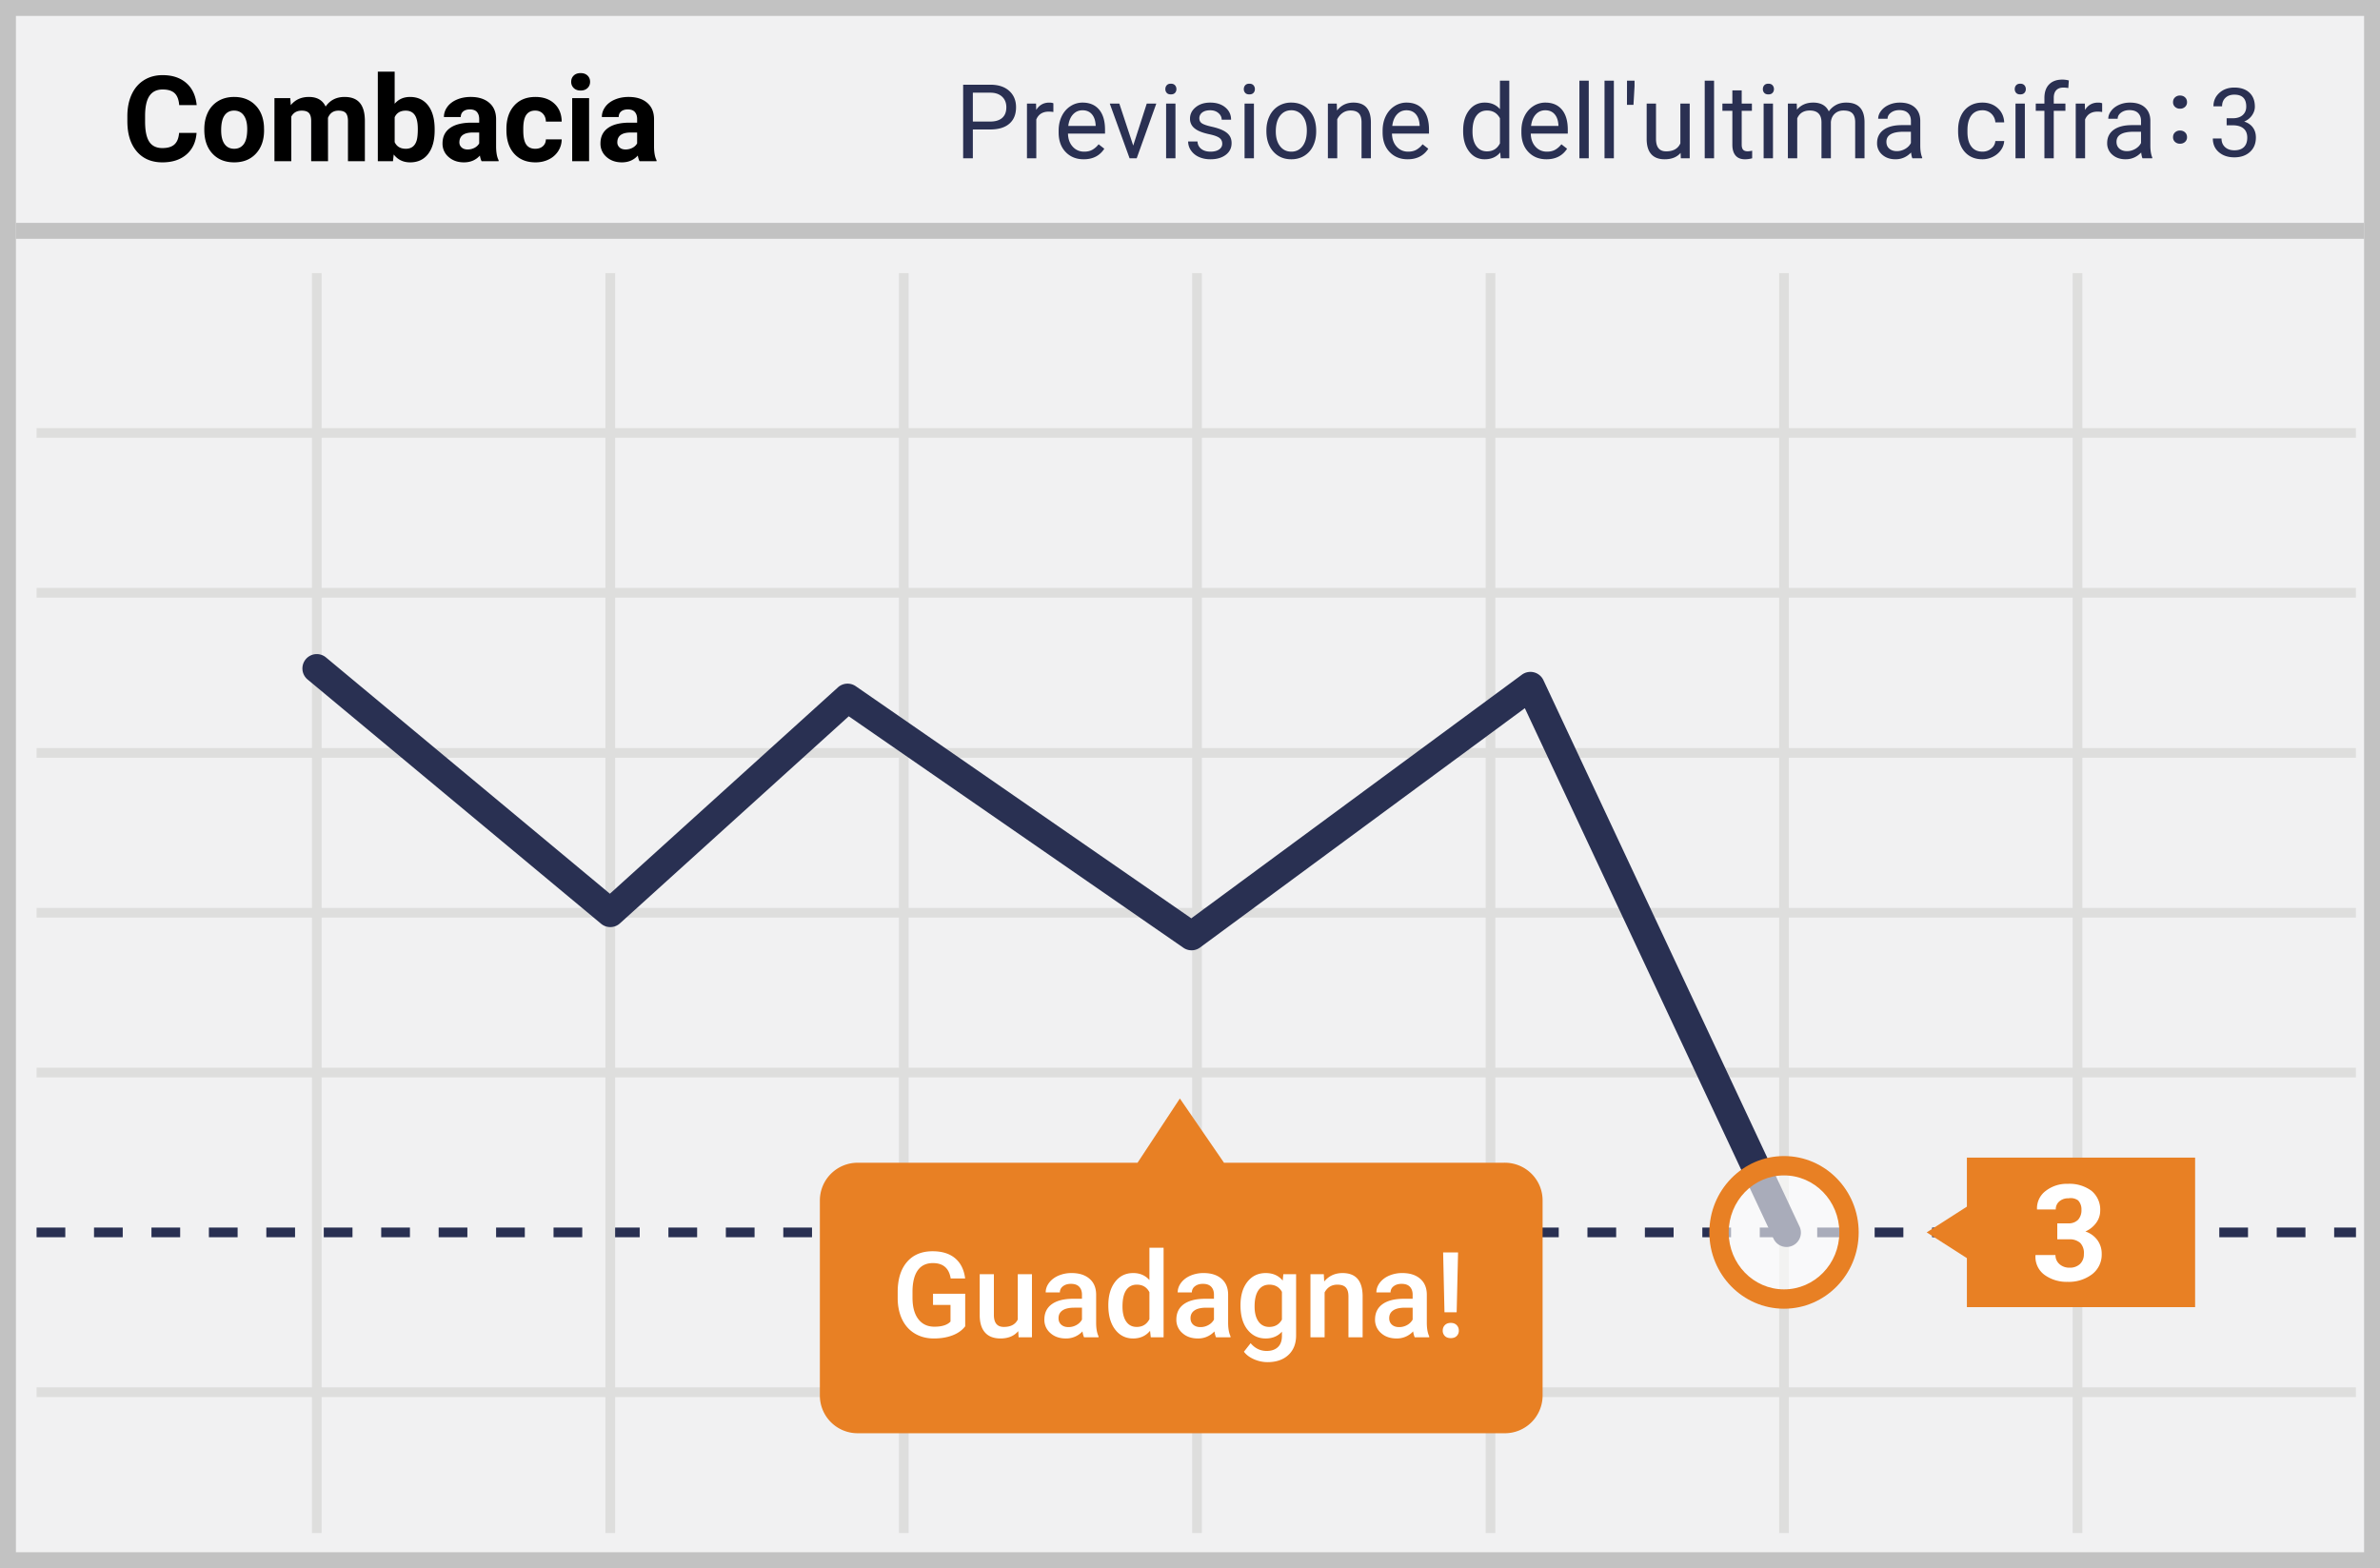 <svg width="299" height="197" xmlns="http://www.w3.org/2000/svg"><g fill-rule="nonzero" fill="none"><path fill="#F1F1F2" d="M0 0h299v197H0z"/><path d="M2 2v193h295V2H2zM0 0h299v197H0V0z" fill="#C2C2C2"/><path d="M4.595 54.995V53.78h291.38v1.215H4.595zm0 20.08v-1.216h291.38v1.216H4.595zm0 60.272v-1.215h291.38v1.215H4.595z" fill="#DEDEDD"/><path d="M4.595 155.428v-1.215h3.608v1.215H4.595zm7.216 0v-1.215h3.608v1.215h-3.608zm7.216 0v-1.215h3.608v1.215h-3.608zm7.216 0v-1.215h3.608v1.215h-3.608zm7.216 0v-1.215h3.608v1.215h-3.608zm7.216 0v-1.215h3.608v1.215h-3.608zm7.216 0v-1.215h3.608v1.215h-3.608zm7.216 0v-1.215h3.608v1.215h-3.608zm7.216 0v-1.215h3.608v1.215h-3.608zm7.216 0v-1.215h3.608v1.215h-3.608zm7.216 0v-1.215h3.608v1.215h-3.608zm7.216 0v-1.215h3.608v1.215h-3.608zm7.216 0v-1.215h3.608v1.215h-3.608zm7.216 0v-1.215h3.608v1.215h-3.608zm7.216 0v-1.215h3.608v1.215h-3.608zm7.216 0v-1.215h3.608v1.215h-3.608zm7.216 0v-1.215h3.608v1.215h-3.608zm7.216 0v-1.215h3.608v1.215h-3.608zm7.216 0v-1.215h3.608v1.215h-3.608zm7.216 0v-1.215h3.608v1.215h-3.608zm7.216 0v-1.215h3.608v1.215h-3.608zm7.216 0v-1.215h3.608v1.215h-3.608zm7.216 0v-1.215h3.608v1.215h-3.608zm7.216 0v-1.215h3.608v1.215h-3.608zm7.216 0v-1.215h3.608v1.215h-3.608zm7.216 0v-1.215h3.608v1.215h-3.608zm7.216 0v-1.215h3.608v1.215h-3.608zm7.216 0v-1.215h3.608v1.215h-3.608zm7.216 0v-1.215h3.608v1.215h-3.608zm7.216 0v-1.215h3.608v1.215h-3.608zm7.216 0v-1.215h3.608v1.215h-3.608zm7.216 0v-1.215h3.608v1.215h-3.608zm7.216 0v-1.215h3.608v1.215h-3.608zm7.216 0v-1.215h3.608v1.215h-3.608zm7.216 0v-1.215h3.608v1.215h-3.608zm7.216 0v-1.215h3.608v1.215h-3.608zm7.216 0v-1.215h3.608v1.215h-3.608zm7.216 0v-1.215h3.608v1.215h-3.608zm7.216 0v-1.215h3.608v1.215h-3.608zm7.216 0v-1.215h3.608v1.215h-3.608zm7.216 0v-1.215h2.74v1.215h-2.74z" fill="#293052"/><path d="M4.595 175.506v-1.215h291.38v1.215H4.595zM39.19 34.308h1.215V192.59H39.19V34.308zm36.874 0h1.215V192.59h-1.215V34.308zm36.873 0h1.215V192.59h-1.216V34.308zm36.836 0h1.215V192.59h-1.215V34.308zm36.873 0h1.215V192.59h-1.215V34.308zm36.874 0h1.214V192.59h-1.215V34.308zm36.872 0h1.216V192.59h-1.216V34.308zM4.595 115.27v-1.215h291.38v1.214H4.595zm0-20.08v-1.215h291.38v1.215H4.595z" fill="#DEDEDD"/><path fill="#C2C2C2" d="M2 30v-2h295v2z"/><path d="M149.663 115.363l41.533-30.605a1.804 1.804 0 0 1 2.703.686l32.164 68.61a1.804 1.804 0 1 1-3.266 1.532l-31.231-66.62-40.8 30.065c-.62.457-1.462.47-2.096.032L106.63 89.985 77.881 116a1.804 1.804 0 0 1-2.364.049L38.643 85.362a1.804 1.804 0 1 1 2.308-2.774l35.67 29.686 28.65-25.924a1.804 1.804 0 0 1 2.236-.146l42.156 29.159z" fill="#293052"/><path d="M188.937 146.07h-35.165l-5.544-8.07-5.317 8.07h-35.164a4.741 4.741 0 0 0-4.747 4.735v24.511a4.741 4.741 0 0 0 4.747 4.736h81.19a4.753 4.753 0 0 0 3.43-1.346 4.73 4.73 0 0 0 1.43-3.39v-24.473a4.73 4.73 0 0 0-1.416-3.414 4.753 4.753 0 0 0-3.444-1.36v.001z" fill="#E88024"/><path d="M121.258 166.616c-.386.503-.92.884-1.604 1.142-.684.26-1.46.388-2.33.388-.893 0-1.684-.202-2.372-.607-.689-.406-1.22-.986-1.593-1.74-.374-.754-.568-1.634-.583-2.64v-.835c0-1.612.386-2.87 1.158-3.776.771-.906 1.848-1.359 3.23-1.359 1.186 0 2.128.293 2.827.88.698.585 1.118 1.43 1.26 2.534h-1.817c-.205-1.285-.95-1.927-2.234-1.927-.83 0-1.461.3-1.893.897-.432.599-.656 1.476-.67 2.634v.82c0 1.152.243 2.047.728 2.684.486.637 1.161.956 2.026.956.947 0 1.62-.215 2.021-.645v-2.087h-2.197v-1.406h4.043v4.087zm6.665.608c-.523.615-1.265.922-2.227.922-.86 0-1.51-.251-1.952-.754-.442-.503-.662-1.23-.662-2.183v-5.134h1.78v5.113c0 1.005.417 1.508 1.252 1.508.864 0 1.448-.31 1.75-.93v-5.69h1.78V168h-1.677l-.044-.776zm8.269.776c-.078-.151-.147-.398-.205-.74a2.77 2.77 0 0 1-2.08.886c-.796 0-1.446-.227-1.949-.68a2.18 2.18 0 0 1-.754-1.685c0-.845.314-1.493.941-1.945.628-.451 1.525-.677 2.692-.677h1.091v-.52c0-.41-.115-.739-.344-.985-.23-.247-.579-.37-1.047-.37-.406 0-.738.101-.996.304a.94.94 0 0 0-.389.772h-1.78c0-.434.145-.84.433-1.22.288-.378.68-.674 1.175-.889a4.13 4.13 0 0 1 1.66-.322c.927 0 1.667.233 2.218.7.552.465.835 1.121.85 1.966v3.574c0 .713.1 1.282.3 1.706V168h-1.816zm-1.956-1.282c.352 0 .683-.085.993-.256.31-.171.543-.4.7-.689v-1.494h-.96c-.66 0-1.155.115-1.487.345-.332.229-.498.554-.498.974 0 .341.113.614.34.816.228.203.531.304.912.304zm5.003-2.739c0-1.22.283-2.2.85-2.94.566-.74 1.325-1.11 2.277-1.11.84 0 1.519.293 2.036.879v-4.058h1.78V168h-1.611l-.088-.82c-.532.644-1.243.966-2.131.966-.928 0-1.679-.373-2.253-1.12-.573-.747-.86-1.763-.86-3.047zm1.78.154c0 .805.155 1.434.465 1.886.31.451.75.677 1.322.677.727 0 1.26-.324 1.596-.974v-3.384c-.327-.634-.854-.952-1.582-.952-.576 0-1.02.228-1.333.685-.312.457-.468 1.144-.468 2.062zM152.774 168c-.078-.151-.147-.398-.205-.74a2.77 2.77 0 0 1-2.08.886c-.796 0-1.446-.227-1.948-.68a2.18 2.18 0 0 1-.755-1.685c0-.845.314-1.493.941-1.945.628-.451 1.525-.677 2.692-.677h1.091v-.52c0-.41-.114-.739-.344-.985-.23-.247-.579-.37-1.047-.37-.406 0-.738.101-.996.304a.94.94 0 0 0-.389.772h-1.78c0-.434.145-.84.433-1.22.288-.378.68-.674 1.175-.889a4.13 4.13 0 0 1 1.66-.322c.927 0 1.667.233 2.218.7.552.465.835 1.121.85 1.966v3.574c0 .713.1 1.282.3 1.706V168h-1.816zm-1.956-1.282c.352 0 .683-.085.993-.256.31-.171.543-.4.7-.689v-1.494h-.96c-.66 0-1.155.115-1.487.345-.332.229-.498.554-.498.974 0 .341.113.614.34.816.228.203.531.304.912.304zm5.025-2.739c0-1.23.29-2.213.868-2.948.578-.735 1.346-1.102 2.303-1.102.903 0 1.614.315 2.132.945l.08-.799h1.604v7.683c0 1.04-.323 1.86-.97 2.461-.647.6-1.52.901-2.619.901a4.22 4.22 0 0 1-1.703-.362c-.554-.242-.975-.558-1.263-.949l.842-1.07c.547.65 1.22.975 2.022.975.59 0 1.057-.16 1.399-.48.341-.32.512-.79.512-1.41v-.534c-.512.57-1.196.856-2.05.856-.928 0-1.686-.368-2.275-1.105-.588-.738-.882-1.758-.882-3.062zm1.772.154c0 .796.163 1.422.487 1.878.325.457.775.685 1.352.685.717 0 1.25-.307 1.596-.923v-3.486c-.337-.6-.864-.9-1.582-.9-.586 0-1.041.231-1.366.695-.324.464-.487 1.147-.487 2.05zm8.694-4.058l.051.916c.586-.708 1.355-1.062 2.307-1.062 1.65 0 2.49.945 2.52 2.834V168h-1.78v-5.134c0-.503-.108-.876-.326-1.117-.217-.242-.572-.363-1.065-.363-.718 0-1.253.325-1.604.974V168h-1.78v-7.925h1.677zM177.735 168c-.078-.151-.147-.398-.205-.74a2.77 2.77 0 0 1-2.08.886c-.796 0-1.446-.227-1.949-.68a2.18 2.18 0 0 1-.754-1.685c0-.845.314-1.493.941-1.945.628-.451 1.525-.677 2.692-.677h1.091v-.52c0-.41-.115-.739-.344-.985-.23-.247-.579-.37-1.047-.37-.406 0-.738.101-.997.304a.94.94 0 0 0-.388.772h-1.78c0-.434.145-.84.433-1.22.288-.378.68-.674 1.175-.889a4.13 4.13 0 0 1 1.66-.322c.927 0 1.667.233 2.218.7.552.465.835 1.121.85 1.966v3.574c0 .713.1 1.282.3 1.706V168h-1.816zm-1.956-1.282c.352 0 .683-.085.993-.256.31-.171.543-.4.7-.689v-1.494h-.96c-.66 0-1.155.115-1.487.345-.332.229-.498.554-.498.974 0 .341.113.614.34.816.227.203.531.304.912.304zm7.222-1.86h-1.53l-.17-7.522h1.876l-.176 7.522zm-1.75 2.3c0-.279.09-.51.27-.692.181-.184.428-.275.74-.275.313 0 .56.091.74.275.18.183.271.413.271.692a.928.928 0 0 1-.264.674c-.175.18-.425.27-.747.27s-.571-.09-.747-.27a.928.928 0 0 1-.264-.674z" fill="#FFF"/><ellipse fill="#FFF" opacity=".6" cx="224.126" cy="154.82" rx="8.165" ry="8.373"/><path d="M224.127 164.407c-5.187 0-9.38-4.3-9.38-9.588 0-5.289 4.193-9.588 9.38-9.588 5.187 0 9.38 4.3 9.38 9.588 0 5.289-4.193 9.588-9.38 9.588zm0-2.43c3.831 0 6.95-3.198 6.95-7.158 0-3.96-3.119-7.158-6.95-7.158s-6.95 3.198-6.95 7.158c0 3.96 3.119 7.158 6.95 7.158zM247.101 145.424h28.671v18.79h-28.67z" fill="#E88024"/><path fill="#E88024" d="M250.595 154.82l-3.342 3.333-5.202-3.334 5.202-3.333z"/><path d="M258.456 153.683h1.367c.463.033.92-.132 1.253-.455a1.78 1.78 0 0 0 .418-1.25 1.627 1.627 0 0 0-.418-1.174 1.598 1.598 0 0 0-1.215-.266 1.673 1.673 0 0 0-1.14.38c-.3.253-.467.63-.455 1.022h-2.355a2.725 2.725 0 0 1 1.064-2.31 4.298 4.298 0 0 1 2.81-.91 4.64 4.64 0 0 1 2.962.871 3.065 3.065 0 0 1 1.101 2.539 2.534 2.534 0 0 1-.494 1.477 3.34 3.34 0 0 1-1.367 1.099 3.04 3.04 0 0 1 1.52 1.098c.353.498.54 1.095.531 1.705a3.104 3.104 0 0 1-1.215 2.576 4.83 4.83 0 0 1-3.076.947 4.717 4.717 0 0 1-2.886-.87 2.8 2.8 0 0 1-1.14-2.501h2.507c-.01.432.17.848.494 1.136.345.304.792.467 1.253.455.486.032.964-.132 1.329-.455.333-.329.512-.783.493-1.25a1.816 1.816 0 0 0-.455-1.402 1.978 1.978 0 0 0-1.405-.454h-1.481v-2.008z" fill="#FFF"/><g fill="#2A3052"><path d="M122.219 16.265v3.618H121v-9.242h3.409c1.011 0 1.803.258 2.377.775.573.516.86 1.2.86 2.05 0 .897-.28 1.588-.841 2.072-.56.485-1.364.727-2.409.727h-2.177zm0-.996h2.19c.651 0 1.15-.154 1.498-.46.347-.307.52-.75.52-1.33 0-.55-.173-.99-.52-1.32-.347-.33-.823-.502-1.428-.515h-2.26v3.625zm10.118-1.2a3.519 3.519 0 0 0-.578-.045c-.77 0-1.293.328-1.568.984v4.875h-1.174v-6.868h1.143l.019.794c.385-.614.93-.92 1.637-.92.229 0 .402.029.52.088v1.092zm3.809 5.941c-.931 0-1.689-.305-2.273-.917-.584-.611-.876-1.43-.876-2.453v-.216c0-.681.13-1.29.39-1.825.26-.535.625-.954 1.092-1.257a2.745 2.745 0 0 1 1.52-.454c.893 0 1.587.294 2.083.883.495.588.742 1.43.742 2.526v.489h-4.653c.017.677.215 1.224.594 1.64.379.417.86.626 1.444.626.415 0 .766-.085 1.054-.254.287-.17.54-.394.755-.673l.717.559c-.575.884-1.438 1.326-2.59 1.326zM136 13.853c-.474 0-.872.172-1.194.517-.321.345-.52.829-.597 1.45h3.44v-.088c-.033-.597-.194-1.06-.482-1.387-.287-.328-.677-.492-1.167-.492zm6.366 4.437l1.701-5.275h1.2l-2.463 6.868h-.895l-2.488-6.868h1.2l1.745 5.275zm5.307 1.593h-1.174v-6.868h1.174v6.868zm-1.27-8.69c0-.19.059-.35.175-.482.116-.131.289-.197.517-.197.229 0 .402.066.52.197a.694.694 0 0 1 .178.482c0 .19-.059.35-.177.476-.119.127-.292.19-.52.19-.23 0-.402-.063-.518-.19a.678.678 0 0 1-.175-.476zm7.148 6.869c0-.318-.12-.564-.359-.74-.239-.176-.656-.327-1.25-.454-.595-.127-1.067-.28-1.416-.457-.349-.178-.607-.39-.774-.635a1.518 1.518 0 0 1-.251-.876c0-.562.238-1.039.714-1.428.476-.39 1.084-.584 1.825-.584.779 0 1.41.201 1.895.603.484.402.727.916.727 1.543h-1.181c0-.322-.137-.6-.41-.832-.272-.233-.616-.349-1.031-.349-.427 0-.762.093-1.003.28a.88.88 0 0 0-.362.73c0 .283.112.497.337.64.224.144.63.282 1.215.413.586.131 1.061.288 1.425.47.364.182.634.4.81.657.175.256.263.568.263.936 0 .614-.245 1.106-.736 1.476-.491.37-1.128.555-1.91.555-.551 0-1.038-.097-1.46-.292a2.374 2.374 0 0 1-.994-.815 1.966 1.966 0 0 1-.359-1.133h1.174c.022.393.18.705.473.936.294.23.683.346 1.165.346.444 0 .801-.09 1.07-.27.268-.18.403-.42.403-.72zm3.98 1.821h-1.175v-6.868h1.175v6.868zm-1.27-8.69c0-.19.058-.35.175-.482.116-.131.289-.197.517-.197.229 0 .402.066.52.197a.694.694 0 0 1 .178.482c0 .19-.059.35-.177.476-.119.127-.292.19-.52.19-.23 0-.402-.063-.518-.19a.678.678 0 0 1-.175-.476zm2.838 5.193c0-.673.132-1.278.396-1.816a2.96 2.96 0 0 1 1.105-1.244 3.007 3.007 0 0 1 1.615-.438c.936 0 1.692.324 2.27.971.577.648.866 1.509.866 2.584v.082c0 .669-.128 1.269-.384 1.8a2.916 2.916 0 0 1-1.098 1.24c-.476.297-1.023.445-1.641.445-.931 0-1.685-.323-2.263-.97-.578-.648-.866-1.505-.866-2.572v-.082zm1.18.14c0 .761.177 1.373.53 1.834.354.461.827.692 1.419.692.597 0 1.07-.234 1.422-.702.351-.467.527-1.122.527-1.964 0-.754-.179-1.364-.537-1.832a1.705 1.705 0 0 0-1.425-.701c-.58 0-1.047.23-1.402.692-.356.461-.534 1.121-.534 1.98zm7.656-3.51l.038.862c.524-.66 1.21-.99 2.056-.99 1.452 0 2.184.819 2.197 2.457v4.538h-1.175v-4.545c-.004-.495-.117-.86-.34-1.098-.221-.237-.567-.355-1.037-.355-.381 0-.715.101-1.003.304-.288.204-.512.47-.673.8v4.894h-1.174v-6.868h1.11zm8.912 6.994c-.931 0-1.689-.305-2.273-.917-.584-.611-.876-1.43-.876-2.453v-.216c0-.681.13-1.29.39-1.825.26-.535.625-.954 1.092-1.257a2.745 2.745 0 0 1 1.52-.454c.894 0 1.588.294 2.083.883.495.588.742 1.43.742 2.526v.489h-4.652c.016.677.214 1.224.593 1.64.379.417.86.626 1.444.626.415 0 .766-.085 1.054-.254.288-.17.54-.394.755-.673l.718.559c-.576.884-1.44 1.326-2.59 1.326zm-.146-6.157c-.474 0-.872.172-1.194.517-.321.345-.52.829-.596 1.45h3.44v-.088c-.034-.597-.195-1.06-.482-1.387-.288-.328-.677-.492-1.168-.492zm7.115 2.54c0-1.055.25-1.902.75-2.543.499-.641 1.153-.962 1.96-.962.805 0 1.442.275 1.912.825v-3.58h1.174v9.75h-1.08l-.056-.736c-.47.575-1.124.863-1.962.863-.795 0-1.444-.326-1.945-.977-.502-.652-.753-1.503-.753-2.552v-.089zm1.175.132c0 .779.16 1.388.482 1.829.322.44.766.66 1.333.66.745 0 1.289-.335 1.632-1.003v-3.155c-.352-.648-.891-.971-1.62-.971-.575 0-1.023.222-1.345.666-.321.445-.482 1.103-.482 1.974zm9.293 3.485c-.931 0-1.689-.305-2.273-.917-.584-.611-.876-1.43-.876-2.453v-.216c0-.681.13-1.29.39-1.825.26-.535.625-.954 1.092-1.257a2.745 2.745 0 0 1 1.52-.454c.894 0 1.588.294 2.083.883.495.588.742 1.43.742 2.526v.489h-4.652c.016.677.214 1.224.593 1.64.379.417.86.626 1.444.626.415 0 .766-.085 1.054-.254.288-.17.54-.394.755-.673l.718.559c-.576.884-1.44 1.326-2.59 1.326zm-.146-6.157c-.474 0-.872.172-1.194.517-.321.345-.52.829-.596 1.45h3.44v-.088c-.034-.597-.195-1.06-.482-1.387-.288-.328-.677-.492-1.168-.492zm5.459 6.03h-1.175v-9.75h1.175v9.75zm3.154 0h-1.174v-9.75h1.174v9.75zm2.597-9.045l-.134 2.336h-.818l.006-3.04h.946v.704zm5.789 8.366c-.457.538-1.128.806-2.012.806-.733 0-1.29-.212-1.673-.638-.383-.425-.577-1.054-.58-1.888v-4.469h1.173v4.437c0 1.041.424 1.562 1.27 1.562.897 0 1.494-.335 1.79-1.003v-4.996h1.174v6.868h-1.117l-.025-.679zm4.202.68h-1.174v-9.75h1.174v9.75zm3.472-8.532v1.663h1.282v.908h-1.282v4.26c0 .274.057.48.171.618.115.138.31.206.584.206.136 0 .322-.025.559-.076v.952c-.309.085-.61.127-.901.127-.525 0-.92-.158-1.187-.476-.267-.317-.4-.768-.4-1.352v-4.26h-1.25v-.907h1.25v-1.663h1.174zm3.93 8.531h-1.175v-6.868h1.174v6.868zm-1.27-8.69c0-.19.058-.35.174-.482.117-.131.29-.197.518-.197.228 0 .402.066.52.197a.694.694 0 0 1 .178.482c0 .19-.06.35-.178.476-.118.127-.292.19-.52.19-.229 0-.401-.063-.518-.19a.678.678 0 0 1-.174-.476zm4.253 1.822l.031.762c.504-.593 1.183-.889 2.038-.889.96 0 1.614.368 1.961 1.105.229-.33.526-.597.892-.8.366-.203.799-.305 1.298-.305 1.507 0 2.273.798 2.298 2.393v4.602h-1.174v-4.532c0-.49-.112-.858-.337-1.101-.224-.244-.6-.365-1.13-.365-.435 0-.797.13-1.085.39-.288.26-.455.61-.501 1.05v4.558h-1.181v-4.5c0-.999-.489-1.498-1.466-1.498-.77 0-1.297.328-1.58.984v5.014h-1.175v-6.868h1.11zm14.53 6.868c-.068-.135-.123-.376-.166-.723-.546.567-1.197.85-1.955.85-.677 0-1.232-.191-1.666-.574a1.859 1.859 0 0 1-.65-1.457c0-.715.271-1.27.815-1.666.544-.396 1.309-.594 2.295-.594h1.142v-.54c0-.41-.122-.737-.368-.98-.245-.243-.607-.365-1.085-.365-.42 0-.77.106-1.054.317-.284.212-.425.468-.425.768h-1.18c0-.342.12-.673.364-.993.243-.32.573-.572.99-.759.417-.186.875-.279 1.375-.279.79 0 1.41.198 1.86.594.448.395.68.94.698 1.634v3.161c0 .63.08 1.132.24 1.505v.101h-1.23zm-1.95-.895c.369 0 .718-.095 1.048-.285.33-.19.57-.438.717-.743v-1.41h-.92c-1.439 0-2.158.422-2.158 1.264 0 .368.122.656.368.863.245.208.56.311.946.311zm10.754.064c.419 0 .785-.127 1.098-.381a1.34 1.34 0 0 0 .52-.952h1.111a2.13 2.13 0 0 1-.406 1.123c-.25.356-.583.64-1 .85a2.885 2.885 0 0 1-1.323.318c-.936 0-1.68-.312-2.232-.936-.552-.624-.828-1.478-.828-2.561v-.197c0-.669.123-1.263.368-1.784.246-.52.598-.924 1.057-1.212.46-.288 1.002-.432 1.628-.432.77 0 1.41.23 1.92.692.51.461.782 1.06.816 1.796h-1.11a1.618 1.618 0 0 0-.505-1.095 1.57 1.57 0 0 0-1.12-.428c-.597 0-1.06.215-1.388.644-.328.43-.492 1.05-.492 1.863v.223c0 .79.163 1.4.49 1.828.325.427.79.64 1.396.64zm5.325.831h-1.174v-6.868h1.174v6.868zm-1.27-8.69c0-.19.059-.35.175-.482.117-.131.29-.197.518-.197.228 0 .402.066.52.197a.694.694 0 0 1 .178.482c0 .19-.06.35-.178.476-.118.127-.292.19-.52.19-.229 0-.401-.063-.518-.19a.678.678 0 0 1-.174-.476zm3.727 8.69v-5.96h-1.086v-.908h1.086v-.704c0-.737.197-1.306.59-1.708.394-.402.95-.603 1.67-.603.27 0 .54.036.806.108l-.064.952a3.373 3.373 0 0 0-.634-.057c-.381 0-.675.111-.883.333-.207.222-.31.54-.31.956v.723h1.465v.908h-1.466v5.96h-1.174zm7.255-5.814a3.519 3.519 0 0 0-.577-.045c-.77 0-1.293.328-1.568.984v4.875h-1.175v-6.868h1.143l.019.794c.385-.614.931-.92 1.638-.92.228 0 .402.029.52.088v1.092zm5.066 5.814c-.068-.135-.123-.376-.165-.723-.546.567-1.198.85-1.955.85-.678 0-1.233-.191-1.667-.574a1.859 1.859 0 0 1-.65-1.457c0-.715.272-1.27.815-1.666.544-.396 1.309-.594 2.295-.594h1.143v-.54c0-.41-.123-.737-.369-.98-.245-.243-.607-.365-1.085-.365-.419 0-.77.106-1.054.317-.283.212-.425.468-.425.768h-1.18c0-.342.12-.673.364-.993.244-.32.574-.572.99-.759.417-.186.875-.279 1.375-.279.791 0 1.411.198 1.86.594.448.395.681.94.698 1.634v3.161c0 .63.08 1.132.241 1.505v.101h-1.231zm-1.95-.895c.37 0 .718-.095 1.048-.285.33-.19.57-.438.718-.743v-1.41h-.92c-1.44 0-2.16.422-2.16 1.264 0 .368.124.656.37.863.245.208.56.311.945.311zM273 17.231c0-.247.083-.447.25-.601a.886.886 0 0 1 .625-.231c.255 0 .465.077.632.23.166.155.25.355.25.602a.77.77 0 0 1-.248.594.897.897 0 0 1-.634.228.89.89 0 0 1-.628-.228.77.77 0 0 1-.247-.594zm0-4.398c0-.248.083-.448.25-.602a.886.886 0 0 1 .625-.231c.255 0 .465.077.632.231.166.154.25.354.25.602a.77.77 0 0 1-.248.593.897.897 0 0 1-.634.228.89.89 0 0 1-.628-.228.77.77 0 0 1-.247-.593zM279.734 14.855h.815c.512-.007.914-.142 1.207-.404.293-.262.44-.615.44-1.06 0-1-.499-1.5-1.495-1.5-.469 0-.843.133-1.122.401-.28.268-.419.622-.419 1.063h-1.084c0-.675.247-1.237.741-1.684.495-.447 1.122-.671 1.884-.671.805 0 1.436.213 1.893.639.457.425.685 1.017.685 1.775 0 .371-.12.73-.36 1.078-.24.348-.567.608-.981.78.468.148.83.394 1.086.738.256.344.384.763.384 1.26 0 .765-.25 1.373-.75 1.822-.5.449-1.15.674-1.951.674-.8 0-1.452-.217-1.954-.65-.502-.434-.753-1.007-.753-1.718h1.09c0 .45.146.809.44 1.079.292.27.685.404 1.177.404.523 0 .924-.137 1.201-.41.278-.274.416-.666.416-1.178 0-.496-.152-.877-.457-1.143-.305-.265-.744-.402-1.318-.41h-.815v-.885z"/></g><path d="M24.694 16.698c-.083 1.147-.507 2.05-1.27 2.71-.765.659-1.772.988-3.022.988-1.367 0-2.443-.46-3.226-1.38-.784-.92-1.176-2.184-1.176-3.79v-.652c0-1.026.18-1.929.542-2.71.361-.781.878-1.38 1.55-1.798.67-.418 1.45-.627 2.34-.627 1.23 0 2.22.33 2.973.99.752.658 1.186 1.584 1.303 2.775h-2.197c-.053-.688-.245-1.188-.575-1.498-.33-.31-.831-.465-1.505-.465-.732 0-1.28.263-1.644.788-.364.524-.55 1.339-.56 2.442v.806c0 1.152.174 1.994.523 2.527.35.532.9.798 1.652.798.679 0 1.185-.155 1.52-.465.334-.31.526-.79.575-1.44h2.197zm.974-.484c0-.786.151-1.486.454-2.102a3.324 3.324 0 0 1 1.307-1.428c.57-.337 1.23-.505 1.982-.505 1.069 0 1.942.327 2.618.981.676.654 1.054 1.543 1.132 2.666l.014.542c0 1.216-.34 2.191-1.018 2.926-.678.735-1.59 1.102-2.732 1.102-1.142 0-2.054-.366-2.735-1.098-.681-.733-1.022-1.729-1.022-2.988v-.096zm2.117.154c0 .752.141 1.327.424 1.725.284.398.689.597 1.216.597.513 0 .913-.197 1.201-.59.289-.393.433-1.021.433-1.886 0-.737-.144-1.308-.433-1.714-.288-.405-.693-.607-1.215-.607-.518 0-.918.201-1.202.604-.283.403-.424 1.026-.424 1.871zm8.679-4.043l.066.886c.561-.688 1.32-1.032 2.278-1.032 1.02 0 1.72.403 2.102 1.208.556-.805 1.35-1.208 2.38-1.208.86 0 1.5.25 1.919.75.42.5.63 1.254.63 2.26v5.061h-2.124v-5.054c0-.449-.088-.777-.264-.985-.176-.207-.486-.311-.93-.311-.635 0-1.074.303-1.318.908l.007 5.442h-2.117v-5.046c0-.46-.09-.791-.27-.996-.181-.206-.489-.308-.924-.308-.6 0-1.035.249-1.303.747v5.603h-2.117v-7.925h1.985zm18.142 4.036c0 1.27-.271 2.26-.813 2.97-.542.71-1.299 1.065-2.27 1.065-.86 0-1.546-.33-2.059-.988l-.095.842h-1.904V9h2.117v4.036c.488-.572 1.13-.857 1.926-.857.967 0 1.725.355 2.274 1.065.55.71.824 1.71.824 3v.117zm-2.117-.154c0-.8-.127-1.385-.38-1.754-.255-.369-.633-.553-1.136-.553-.674 0-1.138.276-1.391.828v3.127c.258.557.727.835 1.406.835.683 0 1.133-.337 1.347-1.01.103-.323.154-.814.154-1.473zm8.013 4.043a2.35 2.35 0 0 1-.212-.71c-.513.57-1.18.856-2 .856-.776 0-1.42-.224-1.93-.673a2.167 2.167 0 0 1-.765-1.7c0-.84.311-1.484.934-1.933.622-.45 1.522-.676 2.699-.681h.974v-.454c0-.367-.094-.66-.282-.88-.188-.219-.485-.329-.89-.329-.357 0-.636.086-.839.256-.202.171-.304.406-.304.704h-2.116c0-.46.141-.884.424-1.275.284-.39.684-.697 1.201-.919.518-.222 1.1-.333 1.744-.333.976 0 1.751.245 2.325.736.574.49.86 1.18.86 2.069v3.435c.006.752.11 1.32.316 1.706v.125h-2.139zm-1.75-1.472c.312 0 .6-.07.864-.209.263-.14.459-.326.586-.56v-1.363h-.791c-1.06 0-1.624.367-1.692 1.1l-.008.124c0 .263.093.48.279.651.185.171.44.257.761.257zm8.496-.088c.39 0 .708-.107.952-.322.244-.215.37-.5.38-.857h1.985a2.715 2.715 0 0 1-.439 1.476 2.9 2.9 0 0 1-1.183 1.04c-.5.246-1.053.37-1.659.37-1.133 0-2.026-.36-2.68-1.08-.655-.721-.982-1.716-.982-2.985v-.14c0-1.22.325-2.194.974-2.922.65-.728 1.54-1.091 2.674-1.091.99 0 1.785.282 2.384.846.598.564.902 1.314.911 2.252h-1.984c-.01-.41-.137-.744-.381-1s-.567-.384-.967-.384c-.493 0-.866.179-1.117.538-.251.359-.377.941-.377 1.747v.22c0 .815.124 1.4.373 1.757.25.357.628.535 1.136.535zm6.76 1.56h-2.124v-7.925h2.124v7.925zm-2.249-9.976c0-.317.106-.578.319-.783.212-.205.502-.308.868-.308.361 0 .65.103.864.308.215.205.322.466.322.783 0 .323-.108.586-.326.791-.217.206-.504.308-.86.308-.357 0-.644-.102-.86-.308a1.04 1.04 0 0 1-.327-.79zm8.584 9.976a2.35 2.35 0 0 1-.212-.71c-.513.57-1.18.856-2 .856-.776 0-1.42-.224-1.93-.673a2.167 2.167 0 0 1-.765-1.7c0-.84.311-1.484.934-1.933.622-.45 1.522-.676 2.699-.681h.974v-.454c0-.367-.094-.66-.282-.88-.188-.219-.485-.329-.89-.329-.356 0-.636.086-.839.256-.202.171-.303.406-.303.704h-2.117c0-.46.141-.884.425-1.275.283-.39.683-.697 1.2-.919.518-.222 1.1-.333 1.744-.333.977 0 1.752.245 2.325.736.574.49.861 1.18.861 2.069v3.435c.005.752.11 1.32.315 1.706v.125h-2.139zm-1.75-1.472c.312 0 .6-.07.864-.209.264-.14.459-.326.586-.56v-1.363h-.791c-1.06 0-1.624.367-1.692 1.1l-.007.124c0 .263.093.48.278.651.186.171.44.257.762.257z" fill="#000"/></g></svg>